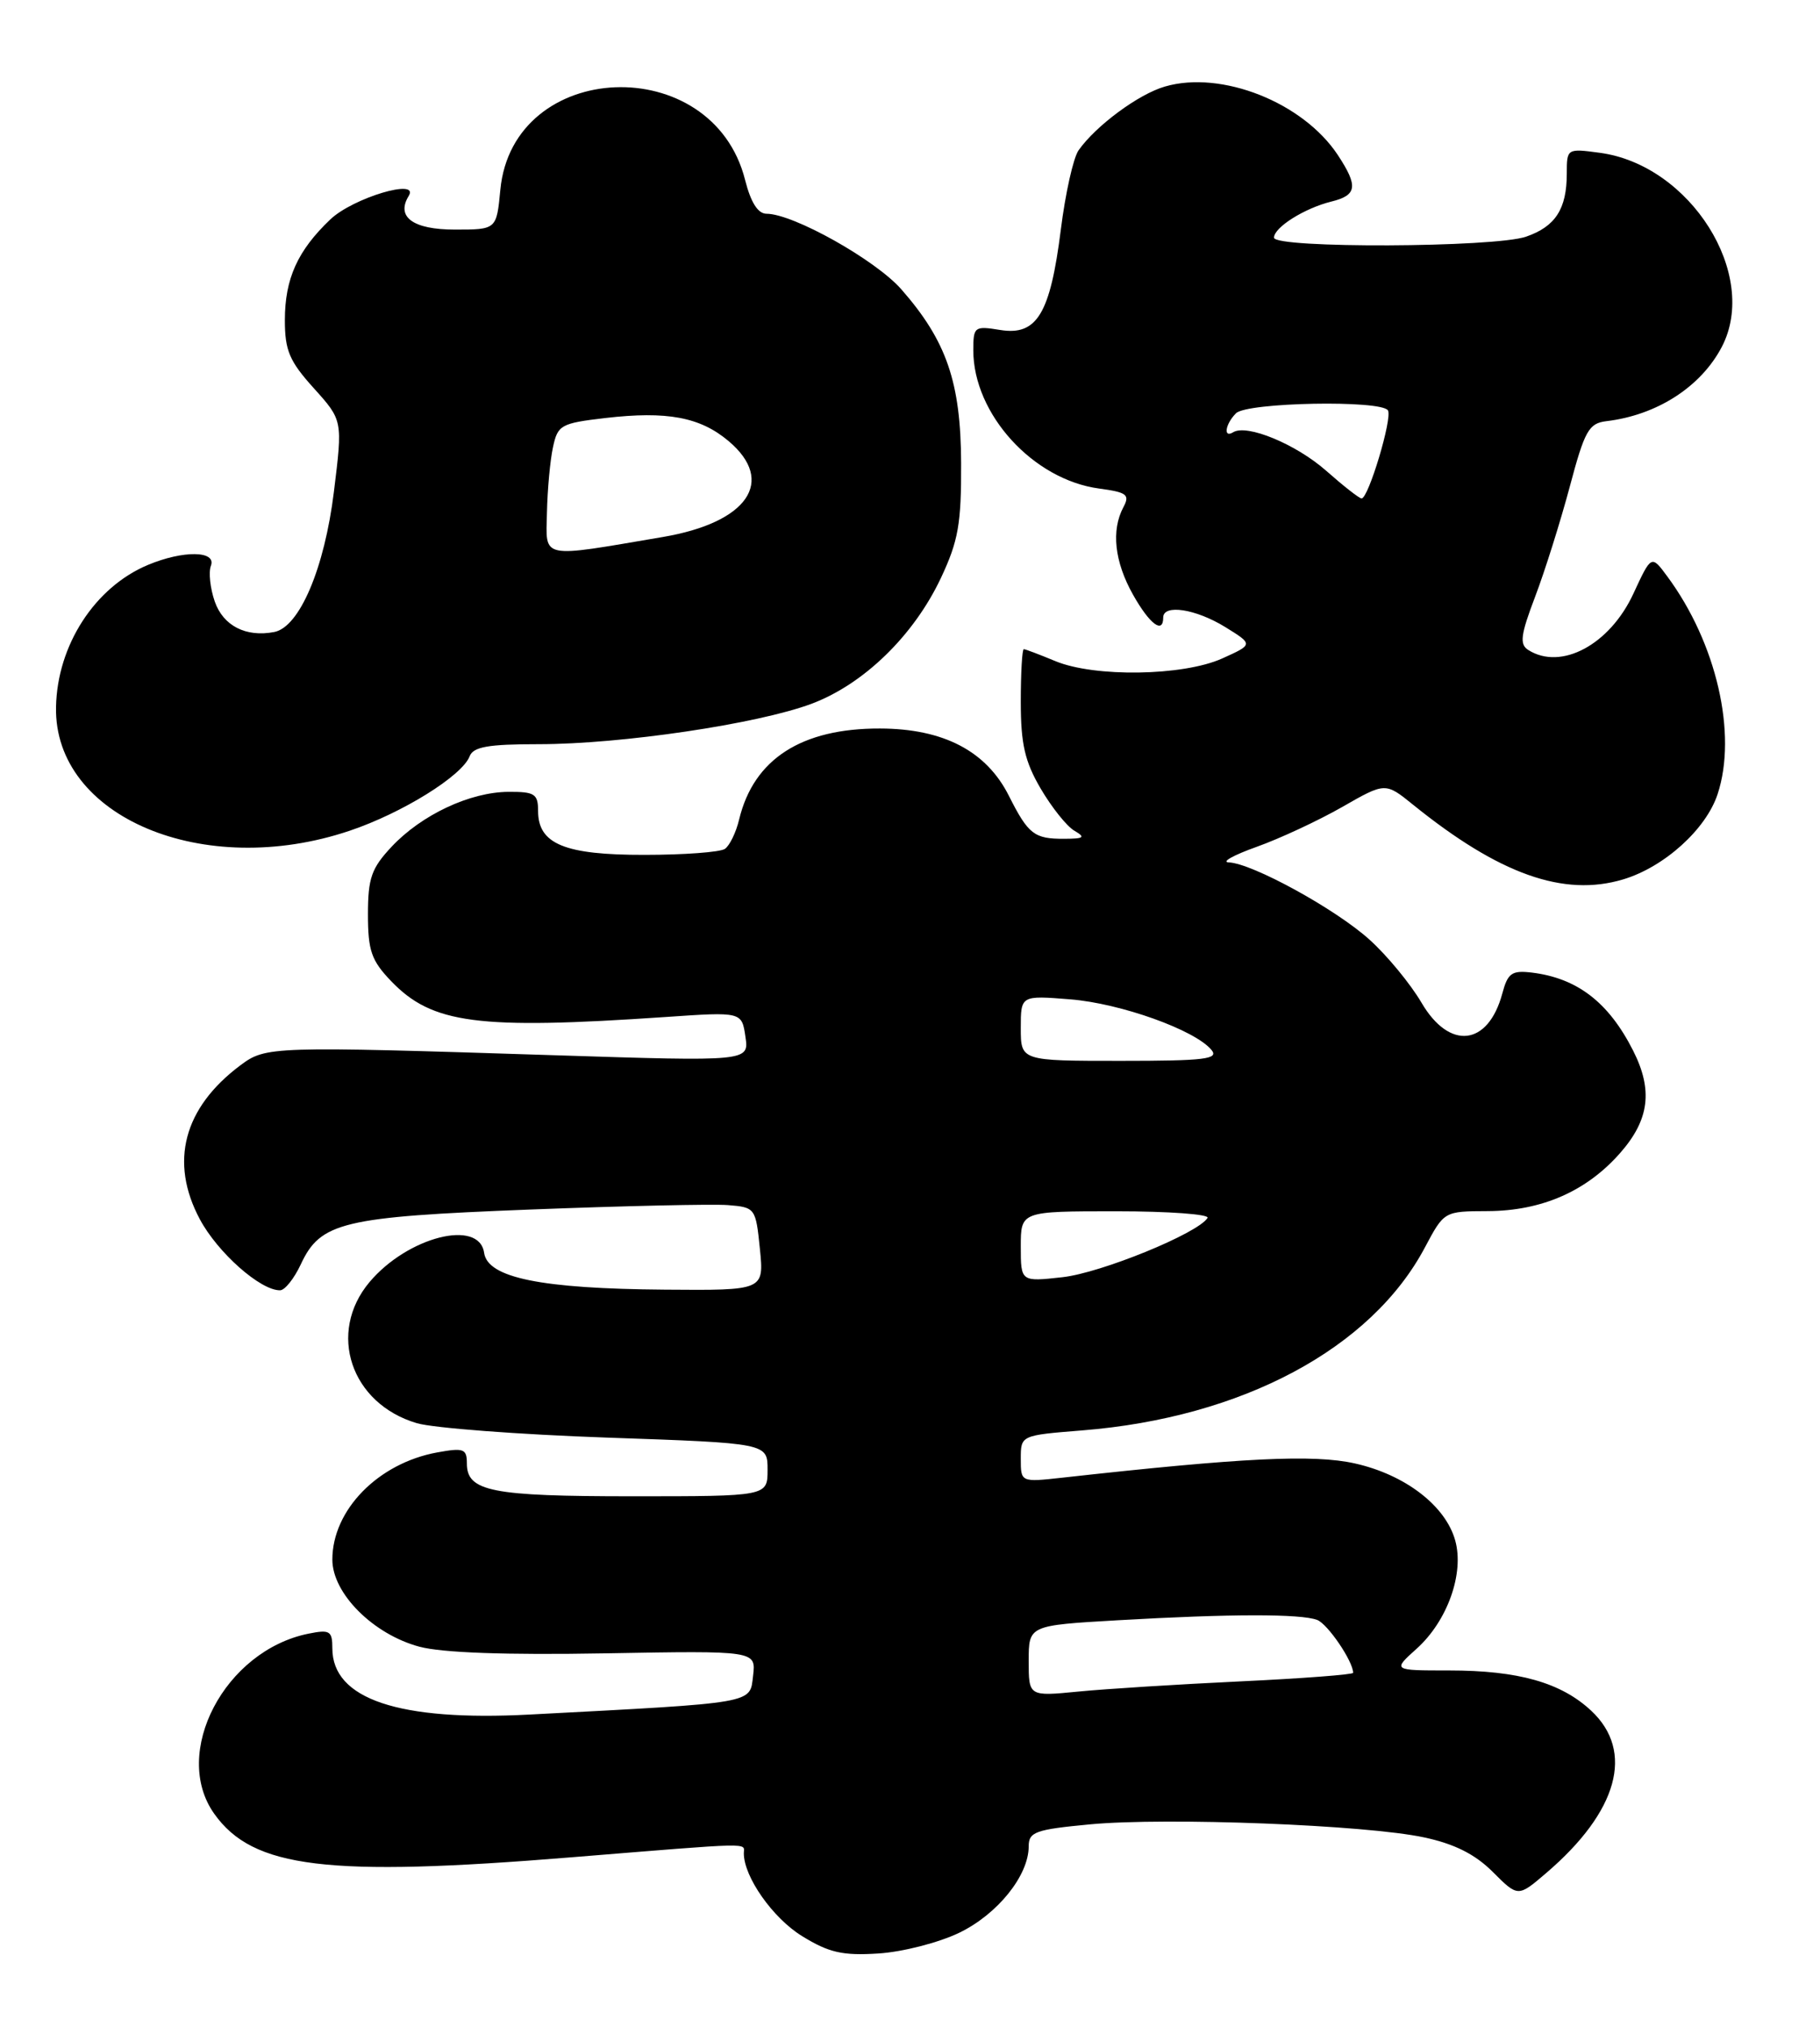 <?xml version="1.0" encoding="UTF-8" standalone="no"?>
<!DOCTYPE svg PUBLIC "-//W3C//DTD SVG 1.1//EN" "http://www.w3.org/Graphics/SVG/1.1/DTD/svg11.dtd" >
<svg xmlns="http://www.w3.org/2000/svg" xmlns:xlink="http://www.w3.org/1999/xlink" version="1.1" viewBox="0 0 230 256">
 <g >
 <path fill="currentColor"
d=" M 121.23 244.13 C 126.08 241.78 130.00 236.90 130.00 233.22 C 130.00 231.39 130.85 231.09 137.75 230.44 C 147.43 229.53 172.68 230.51 179.98 232.09 C 183.82 232.91 186.42 234.22 188.65 236.45 C 191.84 239.64 191.84 239.64 195.42 236.57 C 204.48 228.82 206.58 221.22 201.09 216.09 C 197.28 212.53 191.89 211.00 183.12 211.00 C 175.97 211.00 175.97 211.00 179.03 208.25 C 182.92 204.75 185.06 198.74 183.90 194.58 C 182.68 190.19 177.57 186.27 171.22 184.85 C 165.99 183.68 157.01 184.12 134.25 186.65 C 129.00 187.23 129.00 187.23 129.00 184.26 C 129.00 181.30 129.00 181.30 136.75 180.68 C 156.96 179.07 173.29 170.36 180.08 157.55 C 182.50 153.00 182.50 153.00 188.00 152.98 C 194.84 152.95 200.51 150.47 204.76 145.62 C 208.44 141.43 208.91 137.69 206.38 132.70 C 203.29 126.60 199.32 123.55 193.58 122.85 C 191.05 122.55 190.54 122.91 189.85 125.50 C 188.06 132.13 183.18 132.69 179.65 126.67 C 178.25 124.28 175.30 120.70 173.08 118.70 C 168.82 114.84 158.26 109.05 155.28 108.93 C 154.30 108.89 155.89 108.01 158.80 106.97 C 161.72 105.93 166.57 103.67 169.59 101.95 C 175.07 98.81 175.07 98.81 178.59 101.66 C 189.47 110.44 197.61 113.33 205.12 111.08 C 210.30 109.53 215.60 104.76 217.06 100.31 C 219.57 92.70 216.92 81.22 210.71 72.82 C 208.69 70.08 208.69 70.08 206.42 74.98 C 203.43 81.44 197.28 84.73 193.13 82.10 C 192.01 81.39 192.16 80.21 194.00 75.37 C 195.23 72.14 197.19 65.90 198.37 61.50 C 200.26 54.39 200.78 53.47 203.00 53.20 C 209.40 52.44 214.96 48.86 217.60 43.80 C 222.34 34.68 213.62 20.83 202.17 19.30 C 198.03 18.74 198.00 18.76 198.00 21.93 C 198.00 26.38 196.57 28.61 192.87 29.89 C 188.91 31.28 161.00 31.39 161.00 30.02 C 161.00 28.72 164.85 26.30 168.25 25.46 C 171.50 24.66 171.66 23.52 169.07 19.59 C 164.68 12.94 154.37 8.85 147.22 10.93 C 143.88 11.89 138.49 15.88 136.30 18.99 C 135.64 19.93 134.63 24.44 134.06 29.01 C 132.72 39.65 131.04 42.43 126.40 41.68 C 123.14 41.15 123.00 41.26 123.00 44.25 C 123.00 52.29 130.55 60.59 138.90 61.71 C 142.41 62.18 142.81 62.49 141.97 64.06 C 140.41 66.98 140.84 70.95 143.18 75.11 C 145.27 78.83 147.00 80.14 147.00 78.00 C 147.00 76.28 151.11 76.91 154.83 79.20 C 158.39 81.40 158.39 81.40 154.44 83.18 C 149.49 85.40 138.31 85.57 133.35 83.50 C 131.37 82.68 129.59 82.00 129.38 82.00 C 129.17 82.00 129.00 85.00 129.00 88.66 C 129.00 93.98 129.51 96.19 131.52 99.62 C 132.91 101.99 134.82 104.38 135.77 104.93 C 137.21 105.77 137.00 105.94 134.50 105.95 C 130.70 105.97 129.95 105.39 127.50 100.53 C 124.66 94.87 119.23 92.04 111.21 92.02 C 101.28 91.99 95.25 95.88 93.41 103.50 C 93.02 105.15 92.20 106.83 91.60 107.23 C 90.99 107.64 86.44 107.98 81.47 107.98 C 71.37 108.00 68.00 106.62 68.00 102.44 C 68.00 100.28 67.57 100.00 64.25 100.02 C 59.39 100.05 53.28 102.92 49.50 106.94 C 46.94 109.67 46.50 110.91 46.50 115.50 C 46.50 120.07 46.93 121.32 49.41 123.91 C 54.61 129.33 60.34 130.08 84.12 128.46 C 93.74 127.80 93.74 127.80 94.20 130.94 C 94.67 134.08 94.67 134.08 70.08 133.29 C 34.22 132.14 33.60 132.16 30.38 134.56 C 23.20 139.93 21.39 146.77 25.25 154.00 C 27.50 158.22 32.93 163.03 35.40 162.98 C 36.00 162.97 37.17 161.50 38.00 159.73 C 40.49 154.37 43.25 153.70 67.00 152.78 C 78.83 152.32 90.08 152.07 92.00 152.22 C 95.44 152.50 95.51 152.59 96.03 157.75 C 96.56 163.00 96.56 163.00 84.03 162.90 C 68.39 162.78 61.63 161.41 61.18 158.25 C 60.56 153.92 51.51 156.23 46.70 161.94 C 41.32 168.34 44.33 177.31 52.69 179.77 C 54.79 180.38 65.61 181.20 76.75 181.59 C 97.00 182.29 97.00 182.29 97.00 185.65 C 97.00 189.00 97.00 189.00 79.93 189.00 C 62.09 189.00 59.00 188.39 59.00 184.85 C 59.00 183.00 58.60 182.85 55.25 183.46 C 47.79 184.82 42.00 190.73 42.00 197.00 C 42.00 201.27 47.16 206.43 53.00 208.00 C 55.88 208.77 63.91 209.06 76.46 208.84 C 95.54 208.50 95.54 208.50 95.17 211.67 C 94.75 215.22 95.71 215.06 66.93 216.57 C 50.38 217.44 42.00 214.62 42.00 208.20 C 42.00 206.01 41.68 205.81 39.00 206.35 C 28.40 208.47 21.61 221.43 27.08 229.11 C 31.97 235.98 41.32 237.12 72.22 234.60 C 95.67 232.70 94.00 232.74 94.00 234.10 C 94.00 237.08 97.68 242.30 101.37 244.56 C 104.76 246.65 106.49 247.04 111.01 246.75 C 114.05 246.56 118.64 245.38 121.23 244.13 Z  M 44.20 104.93 C 50.83 102.70 58.40 98.00 59.35 95.53 C 59.81 94.33 61.68 94.00 68.09 94.00 C 78.52 94.00 95.71 91.45 102.55 88.90 C 109.16 86.42 115.47 80.29 118.91 73.00 C 121.11 68.32 121.49 66.16 121.46 58.50 C 121.42 48.28 119.62 43.06 113.90 36.54 C 110.64 32.83 100.24 27.00 96.87 27.00 C 95.78 27.00 94.88 25.57 94.16 22.73 C 90.05 6.41 64.82 7.42 63.23 23.97 C 62.75 29.00 62.75 29.00 57.48 29.00 C 52.20 29.00 50.01 27.41 51.65 24.75 C 53.07 22.46 44.62 24.99 41.75 27.71 C 37.60 31.66 36.00 35.21 36.00 40.45 C 36.00 44.28 36.58 45.63 39.66 49.04 C 43.31 53.09 43.31 53.09 42.20 62.09 C 41.01 71.79 37.85 79.21 34.66 79.83 C 31.08 80.52 28.21 79.05 27.14 75.98 C 26.56 74.31 26.34 72.28 26.65 71.47 C 27.39 69.55 23.15 69.49 18.69 71.36 C 11.99 74.16 7.23 81.50 7.08 89.30 C 6.80 103.19 25.72 111.16 44.20 104.93 Z  M 130.00 209.79 C 130.00 205.31 130.00 205.31 141.25 204.66 C 155.47 203.84 164.38 203.83 166.46 204.62 C 167.79 205.13 171.00 209.85 171.00 211.30 C 171.00 211.52 164.59 212.01 156.75 212.38 C 148.91 212.75 139.69 213.33 136.25 213.67 C 130.00 214.28 130.00 214.28 130.00 209.79 Z  M 129.00 157.45 C 129.00 153.00 129.00 153.00 141.06 153.00 C 147.69 153.00 152.88 153.38 152.60 153.84 C 151.40 155.79 139.11 160.80 134.25 161.33 C 129.00 161.91 129.00 161.91 129.00 157.45 Z  M 129.00 129.86 C 129.00 125.73 129.00 125.73 135.25 126.23 C 141.62 126.74 151.01 130.10 153.09 132.61 C 154.07 133.78 152.29 134.00 141.62 134.00 C 129.00 134.00 129.00 134.00 129.00 129.86 Z  M 167.59 59.46 C 163.79 56.11 157.57 53.53 155.84 54.60 C 154.56 55.39 154.84 53.56 156.20 52.20 C 157.58 50.82 174.57 50.50 175.40 51.84 C 175.99 52.79 172.92 63.02 172.06 62.96 C 171.75 62.94 169.74 61.36 167.59 59.46 Z  M 69.12 64.76 C 69.18 61.87 69.52 58.15 69.88 56.50 C 70.48 53.68 70.87 53.46 76.51 52.80 C 84.30 51.90 88.47 52.68 92.07 55.71 C 98.09 60.78 94.50 66.01 83.76 67.83 C 68.11 70.49 68.99 70.68 69.12 64.76 Z "/>
</g>
</svg>